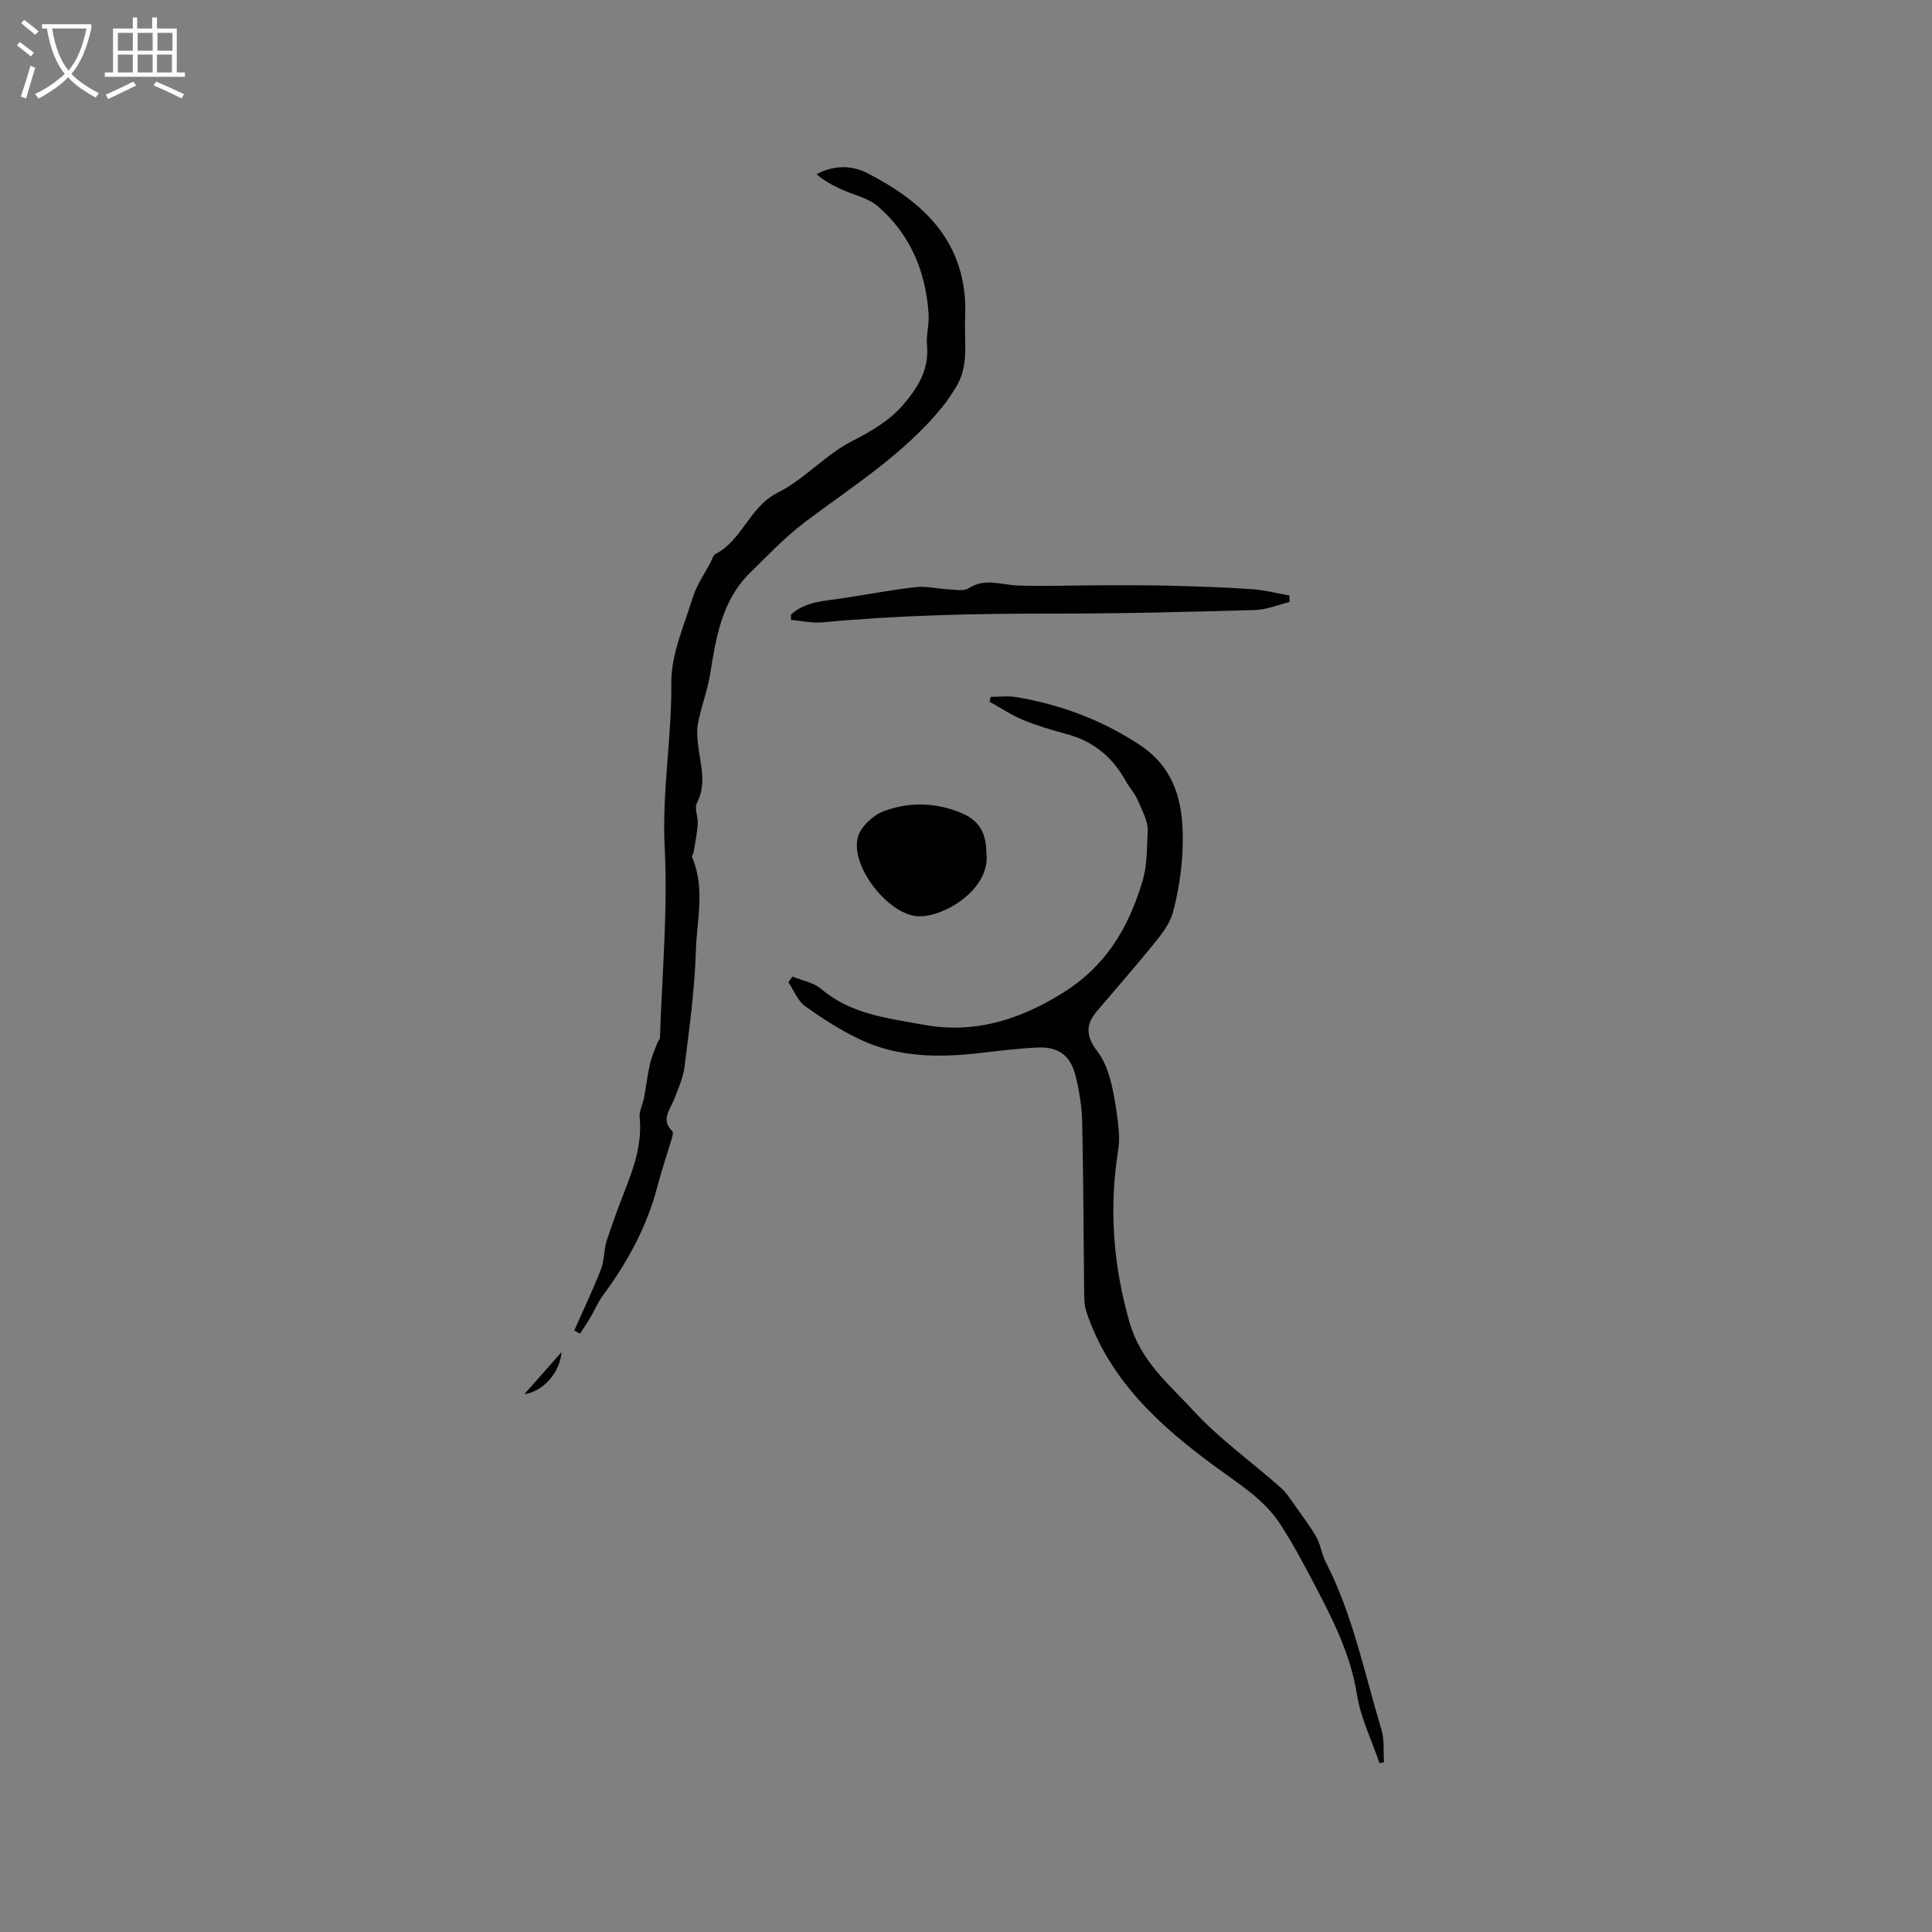 <svg enable-background="new 0 0 400 400" viewBox="0 0 400 400" xmlns="http://www.w3.org/2000/svg"><rect x="0" y="0" width="400" height="400" fill="#808080" stroke="none"/><g fill="#010103"><path d="m205.11 144.28c1.75 0 3.54-.24 5.24.04 9.19 1.53 17.77 4.74 25.58 9.88 8.19 5.38 9.32 13.67 8.87 22.41-.21 4.1-.89 8.25-1.94 12.22-.59 2.24-2.15 4.33-3.65 6.19-3.93 4.87-8.06 9.57-12.11 14.34-2.43 2.86-2.22 5.3.11 8.33 1.22 1.59 2.04 3.61 2.59 5.56.76 2.73 1.21 5.57 1.57 8.39.26 2.09.49 4.27.16 6.32-1.94 12.11-1.1 23.77 2.31 35.74 2.33 8.18 8.15 12.83 13.17 18.29 5.41 5.9 12.08 10.63 18.11 15.98 1.31 1.16 2.26 2.73 3.29 4.17 1.45 2.03 2.97 4.03 4.18 6.2.85 1.53 1.04 3.41 1.84 4.97 5.67 10.99 8.05 23.08 11.58 34.78.64 2.11.38 4.5.53 6.76-.31.06-.62.13-.93.19-1.61-4.75-3.91-9.38-4.68-14.26-1.33-8.38-5.07-15.64-8.9-22.94-2.21-4.2-4.44-8.42-7.04-12.38-3.3-5.01-8.3-8.1-13.12-11.62-11.58-8.46-22.27-18.06-26.99-32.39-.35-1.08-.4-2.29-.41-3.44-.14-11.87-.15-23.75-.41-35.62-.07-3.25-.6-6.55-1.39-9.7-1.05-4.19-3.57-6-7.82-5.81-3.98.18-7.94.67-11.9 1.13-8.42.98-16.79.95-24.63-2.68-4.09-1.89-7.95-4.38-11.62-7.01-1.55-1.11-2.34-3.27-3.48-4.96.28-.39.57-.78.85-1.17 2.01.83 4.39 1.22 5.95 2.56 6.16 5.27 13.85 6.06 21.24 7.42 10.36 1.9 19.63-.94 28.65-6.52 9.03-5.59 13.68-13.42 16.62-23.18 1.06-3.51.87-6.88 1.09-10.27.14-2.18-1.21-4.51-2.13-6.67-.57-1.34-1.66-2.46-2.37-3.75-2.74-4.99-6.73-8.32-12.29-9.8-3.06-.82-6.13-1.73-9.05-2.94-2.41-1-4.62-2.49-6.92-3.76.08-.33.16-.67.25-1z"/><path d="m118.9 275.46c1.87-4.24 3.87-8.43 5.55-12.74.71-1.83.56-3.98 1.17-5.87 1.2-3.72 2.59-7.39 4.01-11.04 1.81-4.66 3.32-9.34 2.8-14.48-.13-1.28.64-2.63.89-3.96.44-2.35.72-4.73 1.24-7.06.33-1.46.96-2.84 1.48-4.25.17-.45.59-.87.6-1.31.43-13.1 1.64-26.23.98-39.28-.59-11.47 1.47-22.7 1.37-34.11-.05-5.9 2.66-11.87 4.46-17.7.8-2.59 2.46-4.91 3.73-7.35.29-.56.48-1.37.95-1.61 5.59-2.88 7.01-9.75 12.89-12.7 5.51-2.76 9.86-7.84 15.35-10.65 4.1-2.1 7.9-4.31 10.79-7.74 2.89-3.42 5.24-7.12 4.76-12.2-.19-2 .49-4.22.33-6.51-.62-8.84-3.83-16.42-10.51-22.2-2.02-1.75-5.05-2.34-7.58-3.51-1.79-.83-3.52-1.75-5.1-3.12 3.68-1.96 7.36-1.85 10.51-.23 10.8 5.57 21.02 13.78 20.25 30.02-.23 4.8.89 9.81-1.88 14.27-.88 1.42-1.79 2.84-2.84 4.13-7.94 9.75-18.5 16.35-28.39 23.79-4.12 3.1-7.72 6.91-11.41 10.53-5.9 5.78-7.05 13.46-8.3 21.13-.55 3.41-1.87 6.7-2.5 10.11-.33 1.79-.08 3.74.19 5.57.53 3.65 1.48 7.21-.4 10.87-.57 1.11.27 2.88.17 4.33-.13 1.93-.52 3.84-.83 5.75-.06.39-.46.86-.34 1.14 2.75 6.37.97 12.98.78 19.43-.23 7.97-1.35 15.92-2.33 23.85-.29 2.36-1.31 4.66-2.2 6.91-.86 2.17-2.75 4.16-.35 6.52.24.23.05 1.01-.09 1.49-.98 3.32-2.12 6.6-2.99 9.95-2.16 8.32-6.18 15.67-11.25 22.53-1.06 1.43-1.76 3.13-2.67 4.68-.66 1.12-1.41 2.2-2.11 3.29-.39-.22-.78-.44-1.18-.67z"/><path d="m163.78 127.22c2.99-2.7 6.85-2.78 10.57-3.34 5.09-.77 10.15-1.75 15.26-2.33 2.15-.25 4.38.35 6.58.45 1.47.07 3.29.47 4.35-.21 3.38-2.18 6.7-.7 10.1-.57 5.47.21 10.95-.03 16.43-.04 4.97-.01 9.93-.04 14.9.08 5.72.14 11.43.33 17.14.71 2.64.18 5.24.86 7.86 1.32.01.45.01.91.02 1.36-2.38.57-4.75 1.58-7.15 1.65-14.08.39-28.17.76-42.26.74-15.79-.01-31.55.33-47.28 1.81-2.14.2-4.35-.32-6.52-.51-.02-.38-.01-.75 0-1.12z"/><path d="m204.22 176.59c.98 7.72-9.44 13.76-14.66 13.07-6.04-.8-13.51-10.44-11.95-16.34.57-2.15 3.11-4.5 5.3-5.34 5.25-2.01 10.8-1.89 16.12.34 3.63 1.51 5.17 4.05 5.19 8.27z"/><path d="m116.25 279.95c-.25 3.97-3.61 8.12-7.7 8.71 2.45-2.77 4.9-5.54 7.7-8.71z"/></g><path d="m6.4 11.7c-1-.8-1.9-1.6-2.9-2.3l.6-.7c.9.7 1.9 1.4 2.9 2.2zm-2.1 8.3c.7-2.1 1.4-4.2 2-6.4.2.1.6.3 1 .4-.7 2.3-1.3 4.4-1.9 6.4zm3-12.8c-1.1-.9-2.1-1.7-2.9-2.4l.6-.7c1 .8 2 1.5 3 2.4zm1.4-1.3v-.9h10.2v.9c-.9 4.2-2.3 7.3-4.1 9.4 1.3 1.4 3.2 2.7 5.7 4-.2.2-.4.5-.7.9-2.5-1.4-4.4-2.7-5.7-4.2-1.4 1.5-3.5 3-6.1 4.4 0 0 0 0-.1-.1-.3-.4-.5-.7-.7-.8 2.7-1.3 4.7-2.8 6.2-4.2-1.8-2.2-3-5.3-3.7-9.4zm9.2 0h-7.1c.6 3.8 1.7 6.7 3.4 8.7 1.7-2 2.9-4.8 3.7-8.7z" fill="#fcfbfa"/><path d="m31.6 3.6h.9v2.3h4.1v9.1h1.7v.9h-16.6v-.9h1.7v-9.1h4.1v-2.3h.9v2.3h3.1v-2.3zm-4 13.3.6.8c-1.9.9-3.8 1.9-5.8 2.8-.2-.3-.3-.6-.5-.9 2-.9 3.9-1.8 5.7-2.7zm-3.2-10.1v3.7h3.1v-3.7zm0 4.5v3.7h3.1v-3.7zm4.1-4.5v3.7h3.1v-3.7zm0 4.5v3.7h3.1v-3.7zm9.1 9.1c-2.1-1.1-4.1-2-5.8-2.7l.5-.8c2.2.9 4.1 1.8 5.8 2.6zm-1.9-13.6h-3.1v3.7h3.1zm-3.2 4.5v3.7h3.1v-3.7z" fill="#fcfbfa"/></svg>